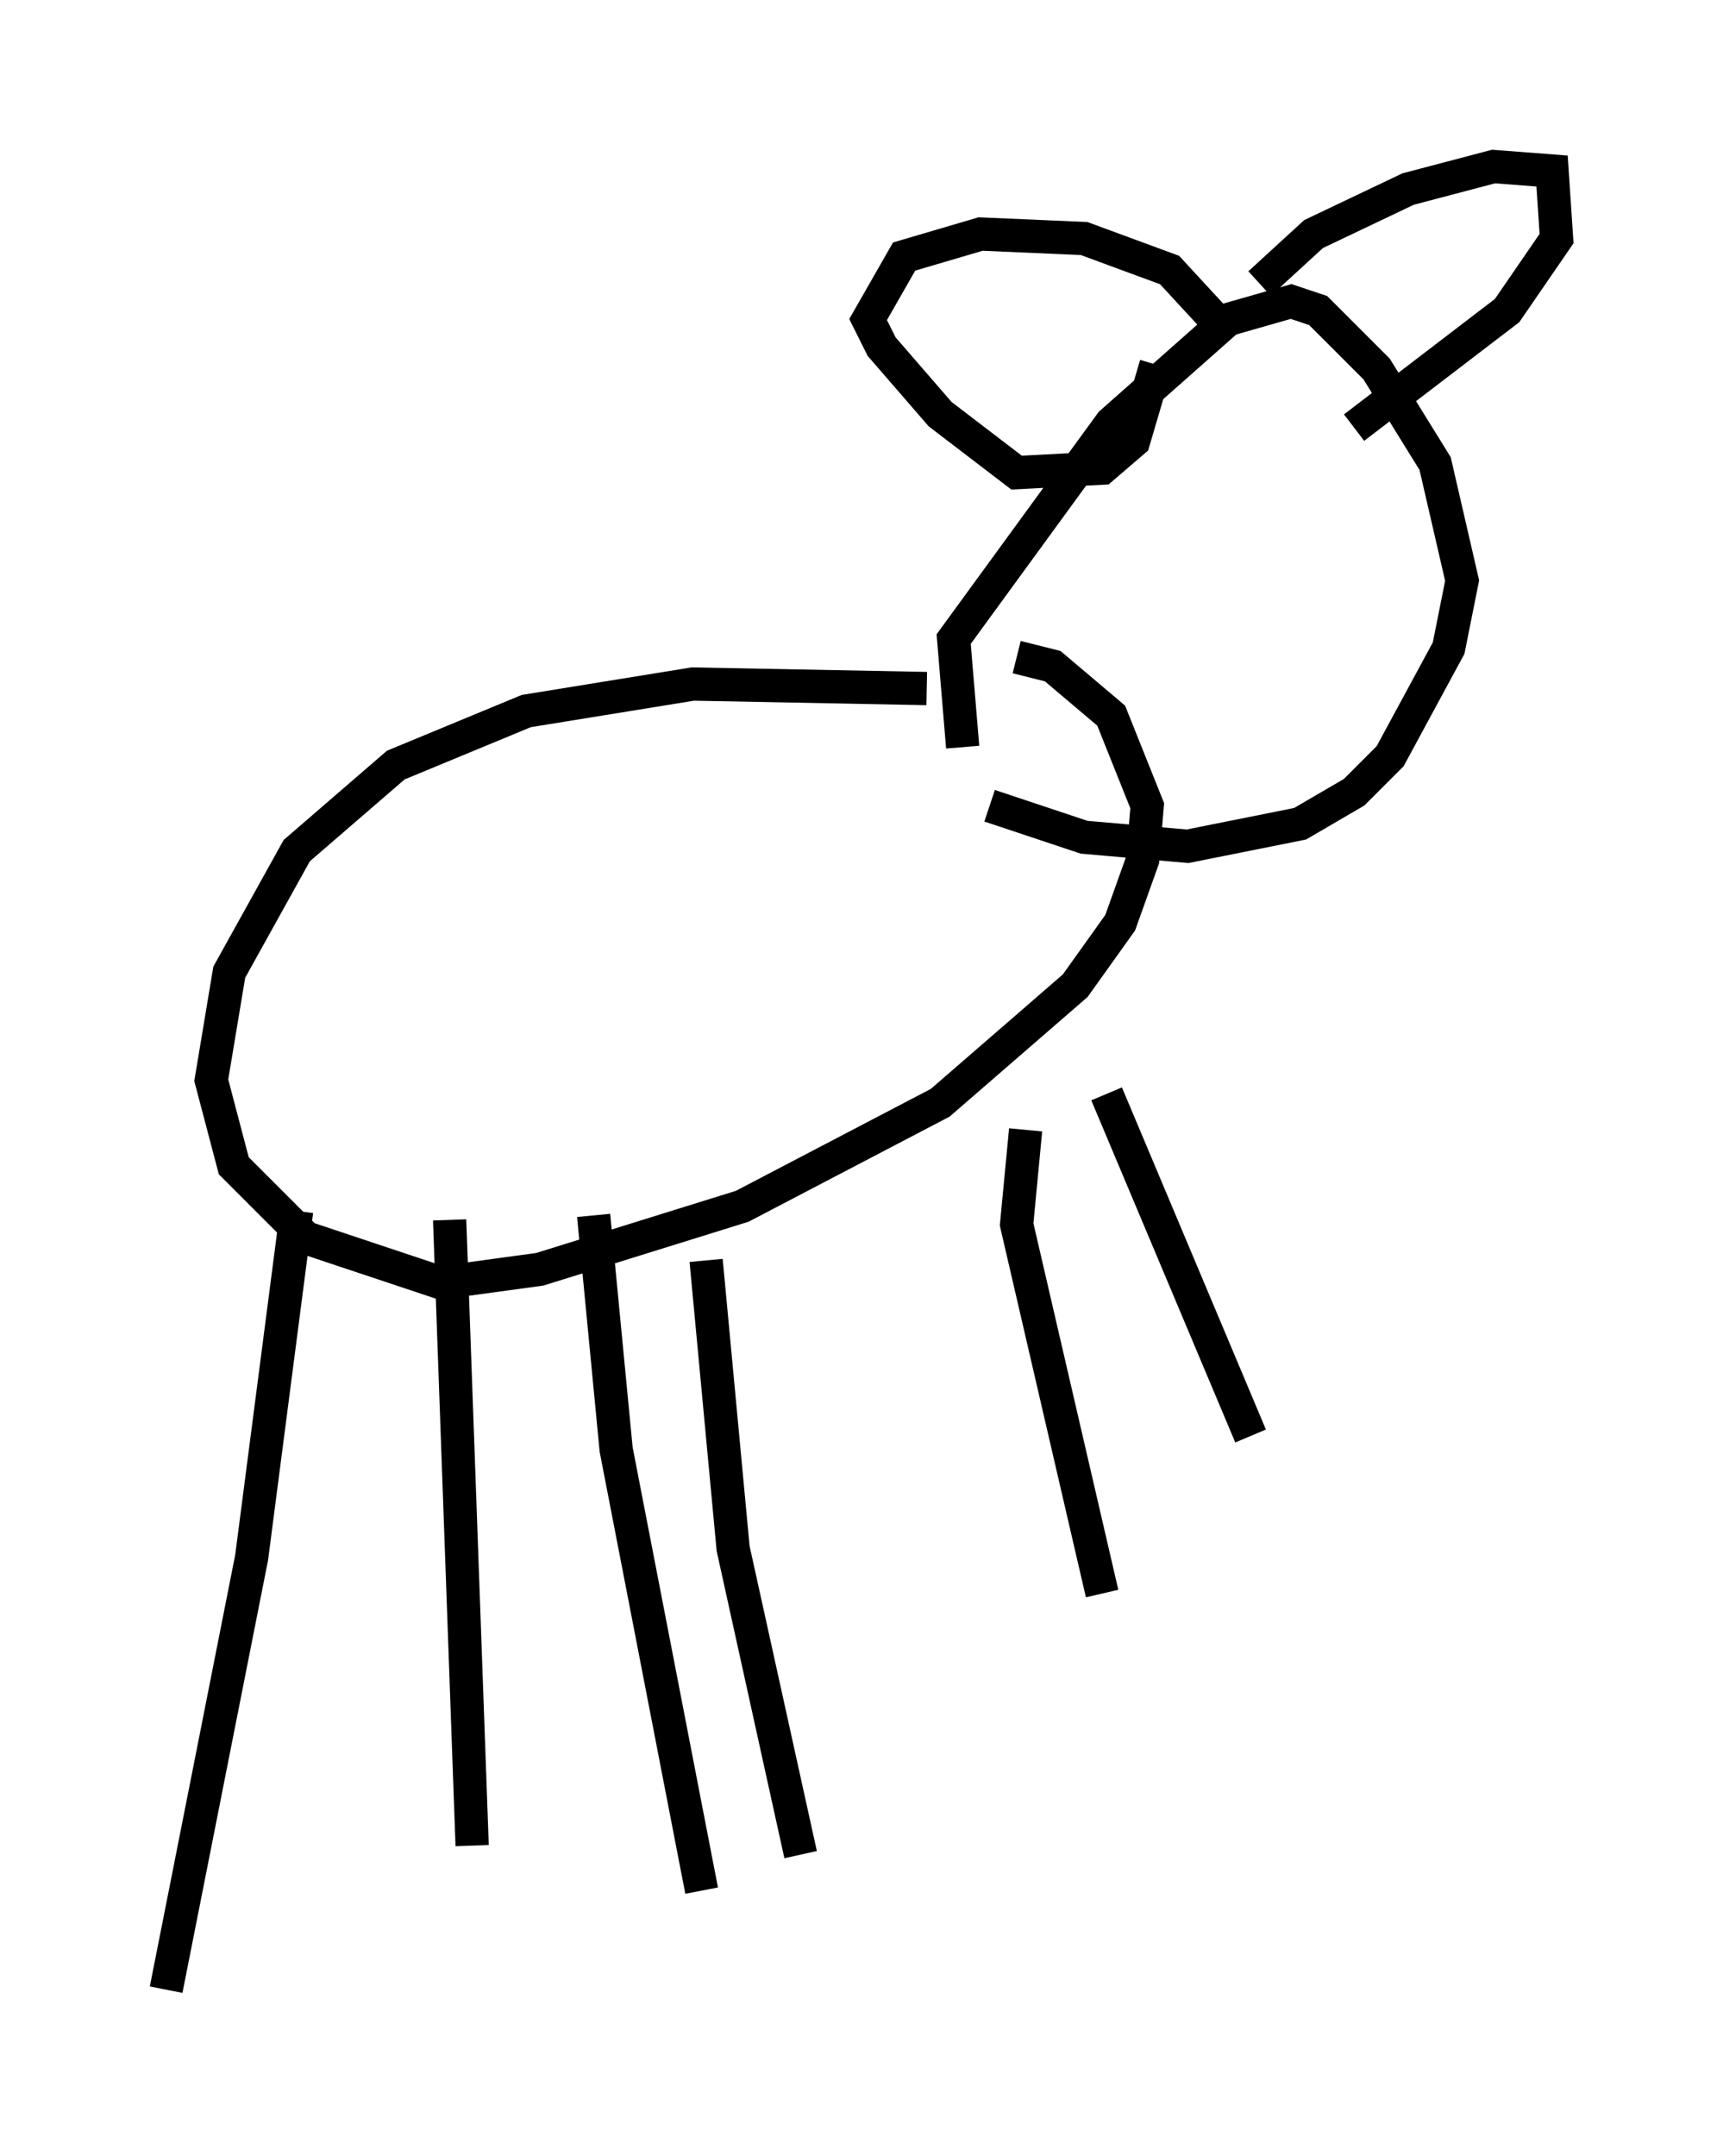 <?xml version="1.0" encoding="utf-8" ?>
<svg baseProfile="full" height="64.803" version="1.1" width="51.813" xmlns="http://www.w3.org/2000/svg" xmlns:ev="http://www.w3.org/2001/xml-events" xmlns:xlink="http://www.w3.org/1999/xlink"><defs /><rect fill="white" height="64.803" width="51.813" x="0" y="0" /><path d="M31.657, 21.509 m-3.789, -0.812 l-7.036, -0.135 -5.007, 0.812 l-3.924, 1.624 -2.977, 2.571 l-2.03, 3.654 -0.541, 3.248 l0.677, 2.571 2.165, 2.165 l4.059, 1.353 2.977, -0.406 l6.089, -1.894 5.954, -3.112 l4.059, -3.518 1.353, -1.894 l0.677, -1.894 0.135, -1.624 l-1.083, -2.706 -1.759, -1.488 l-1.083, -0.271 m-1.624, 2.706 l-0.271, -3.248 4.736, -6.495 l3.518, -3.112 1.894, -0.541 l0.812, 0.271 1.759, 1.759 l1.759, 2.842 0.812, 3.518 l-0.406, 2.03 -1.759, 3.248 l-1.083, 1.083 -1.624, 0.947 l-3.383, 0.677 -3.112, -0.271 l-2.842, -0.947 m7.036, -14.344 l-1.624, -1.759 -2.571, -0.947 l-3.112, -0.135 -2.3, 0.677 l-1.083, 1.894 0.406, 0.812 l1.759, 2.03 2.3, 1.759 l2.571, -0.135 0.947, -0.812 l0.677, -2.3 m3.112, -2.436 l1.624, -1.488 2.842, -1.353 l2.571, -0.677 1.759, 0.135 l0.135, 2.03 -1.488, 2.165 l-4.601, 3.518 m-31.799, 23.545 l-1.353, 10.419 -2.571, 12.99 m8.525, -23.139 l0.677, 18.809 m7.036, -17.591 l0.812, 8.66 2.03, 9.202 m6.766, -21.786 l-0.271, 2.842 2.571, 11.096 m0.135, -15.02 l4.33, 10.284 m-19.756, -6.631 l0.677, 7.036 2.571, 13.261 " fill="none" stroke="black" stroke-width="1" /></svg>